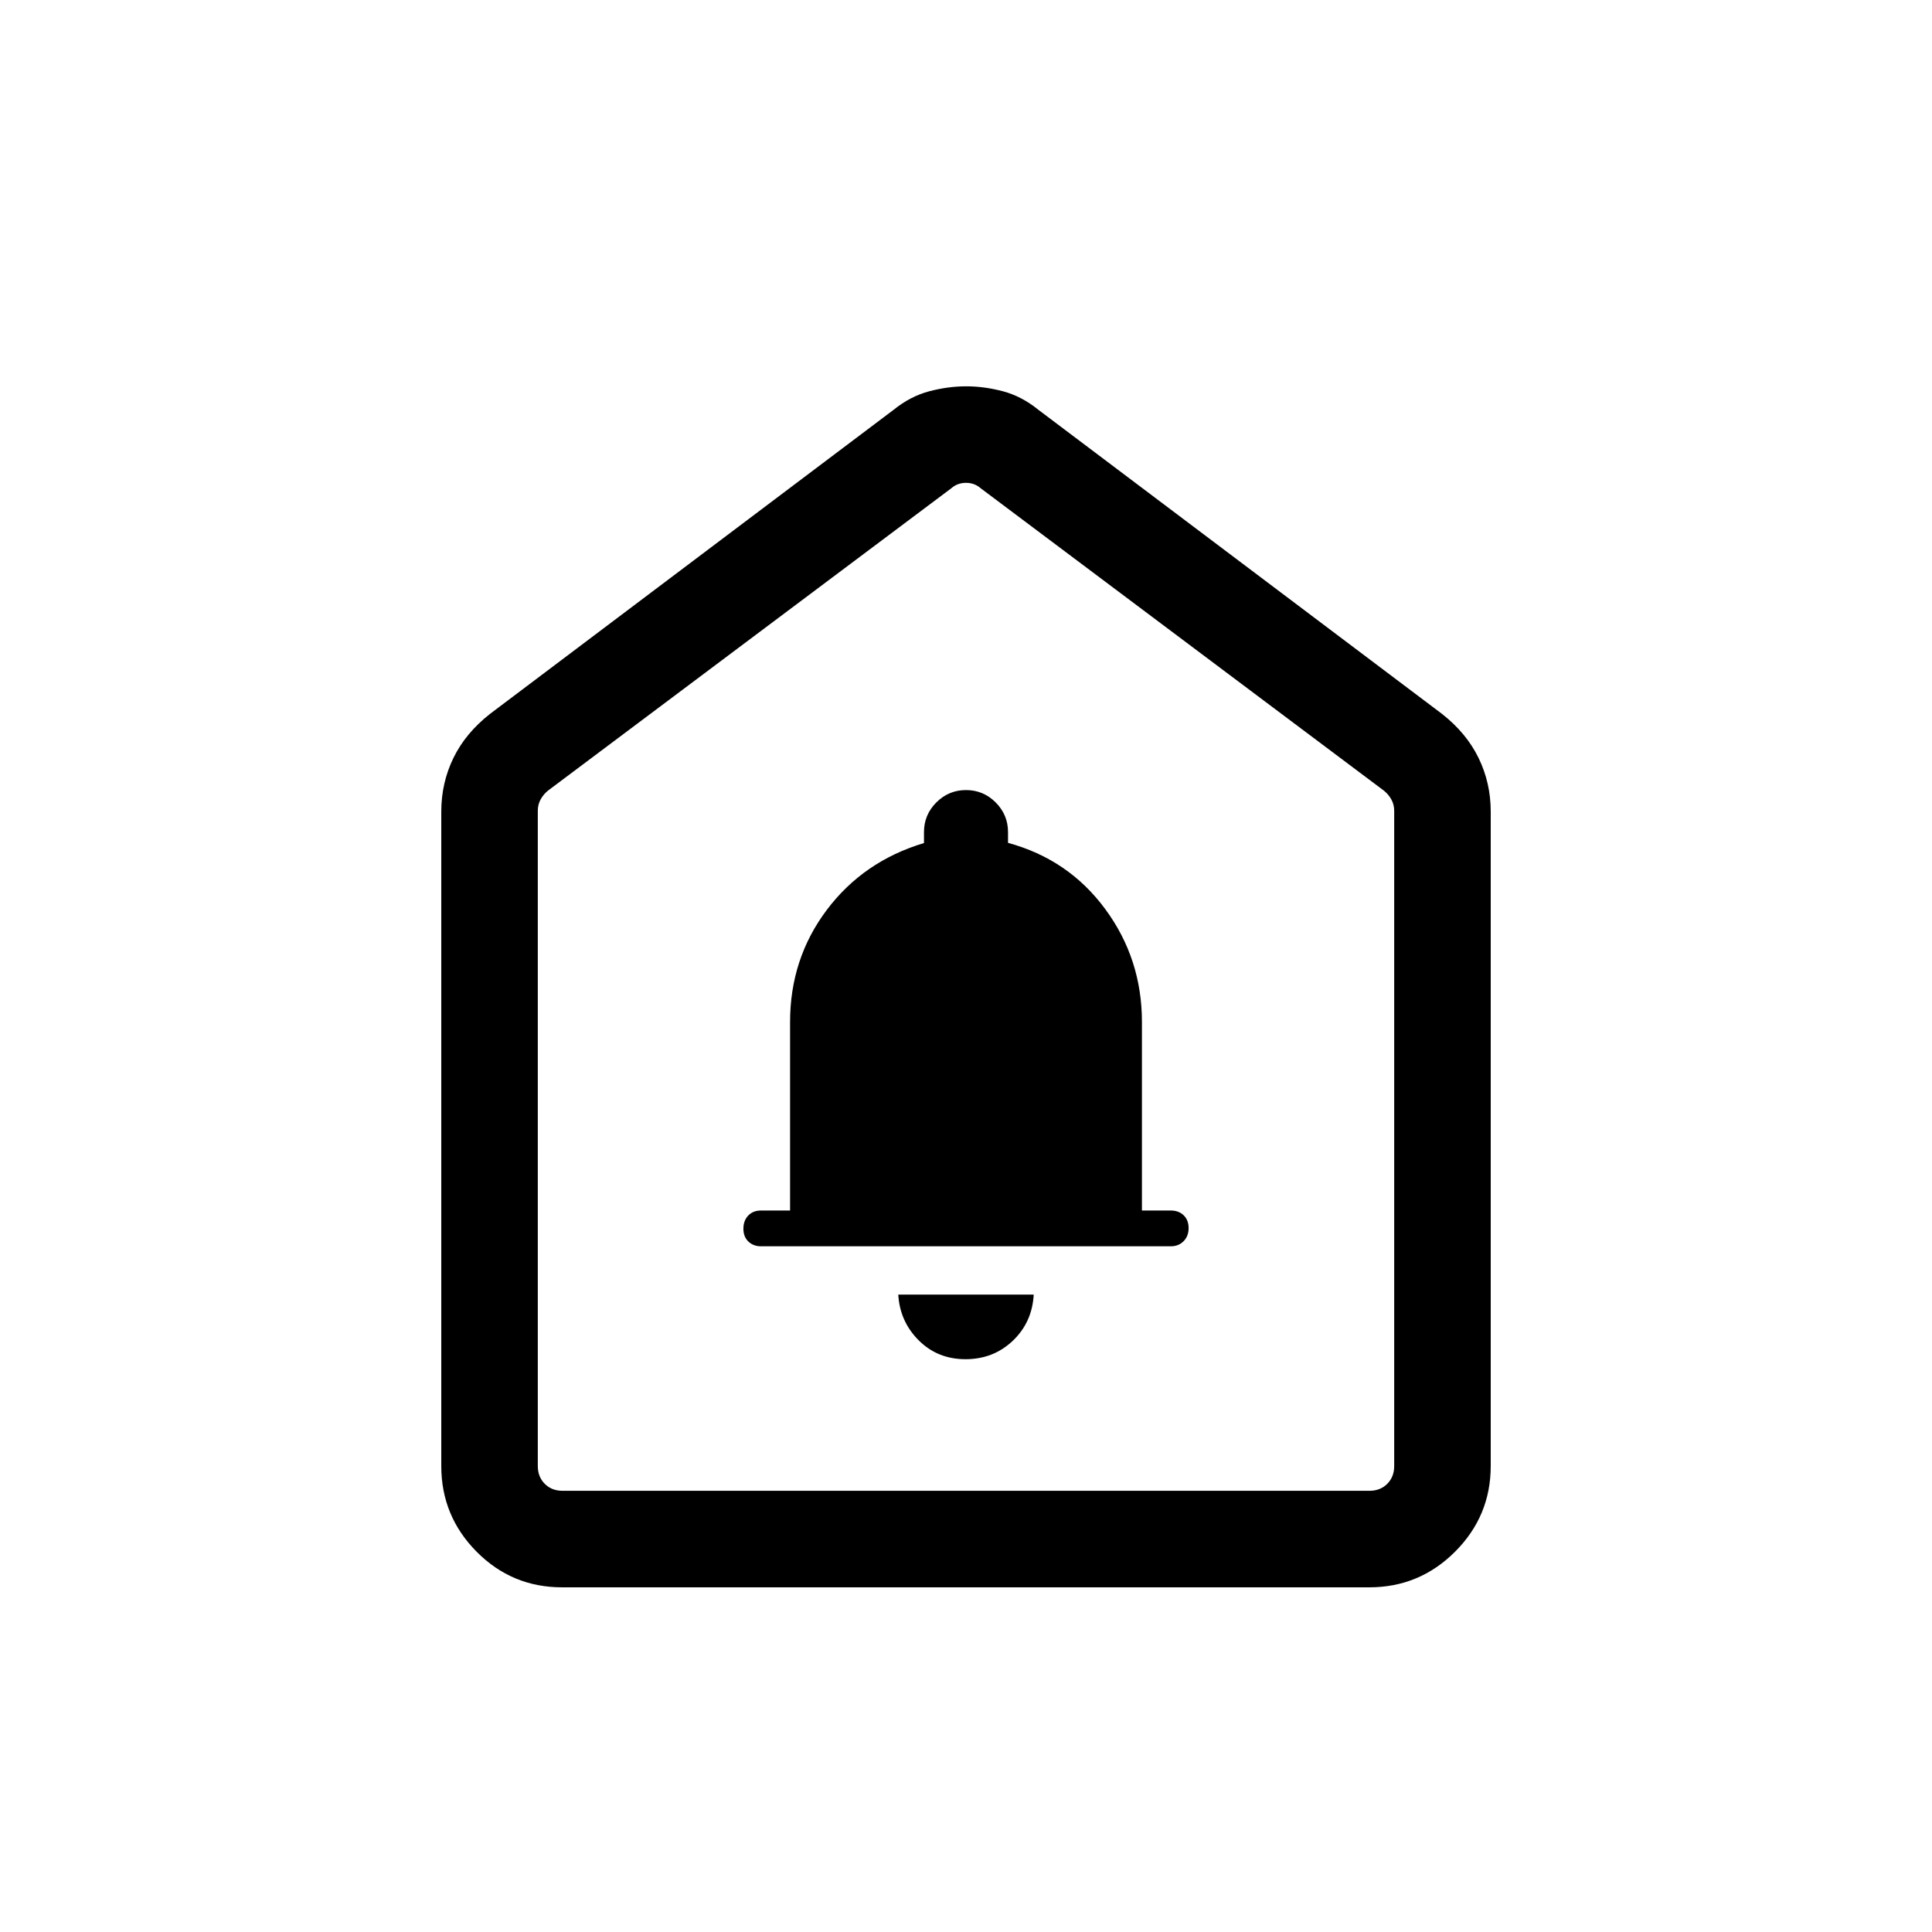 <svg xmlns="http://www.w3.org/2000/svg" height="20" viewBox="0 -960 960 960" width="20"><path d="M479.74-284.62q13.86 0 23.5-9.15 9.64-9.16 10.41-22.96h-67.3q.77 13.35 10.14 22.73 9.38 9.38 23.25 9.38Zm-101.63-56.11h203.75q3.75 0 6.25-2.51t2.5-6.52q0-4.01-2.46-6.37-2.47-2.37-6.42-2.37h-14.31v-93.69q0-31.34-18.22-56.07-18.22-24.74-48.32-32.93v-5.35q0-8.59-6.14-14.74-6.15-6.14-14.74-6.14t-14.74 6.14q-6.14 6.15-6.14 14.74v5.44q-30.11 9.05-48.33 33.28-18.21 24.23-18.21 55.68v93.64h-14.45q-3.94 0-6.34 2.51t-2.4 6.52q0 4.01 2.46 6.37 2.47 2.37 6.26 2.37ZM219.27-231.54v-325.19q0-14.25 6.04-26.65 6.03-12.39 18.27-21.97l200.46-151.03q8.34-6.73 17.71-9.2 9.36-2.46 18.33-2.46 8.96 0 18.27 2.46 9.31 2.47 17.61 9.2l200.46 151.03q12.24 9.58 18.27 21.97 6.04 12.4 6.04 26.65v325.19q0 24.86-17.72 42.57-17.71 17.7-42.59 17.7H279.26q-24.88 0-42.44-17.7-17.55-17.71-17.55-42.57Zm60.27 12.31h400.92q5.39 0 8.85-3.46t3.46-8.85v-325.5q0-3.08-1.35-5.58-1.34-2.5-3.65-4.42L487.31-717.38q-3.08-2.7-7.31-2.7-4.23 0-7.31 2.7L272.23-567.1q-2.31 1.92-3.65 4.42-1.35 2.5-1.35 5.58v325.56q0 5.39 3.46 8.85t8.85 3.46ZM480-469.85Z"/></svg>